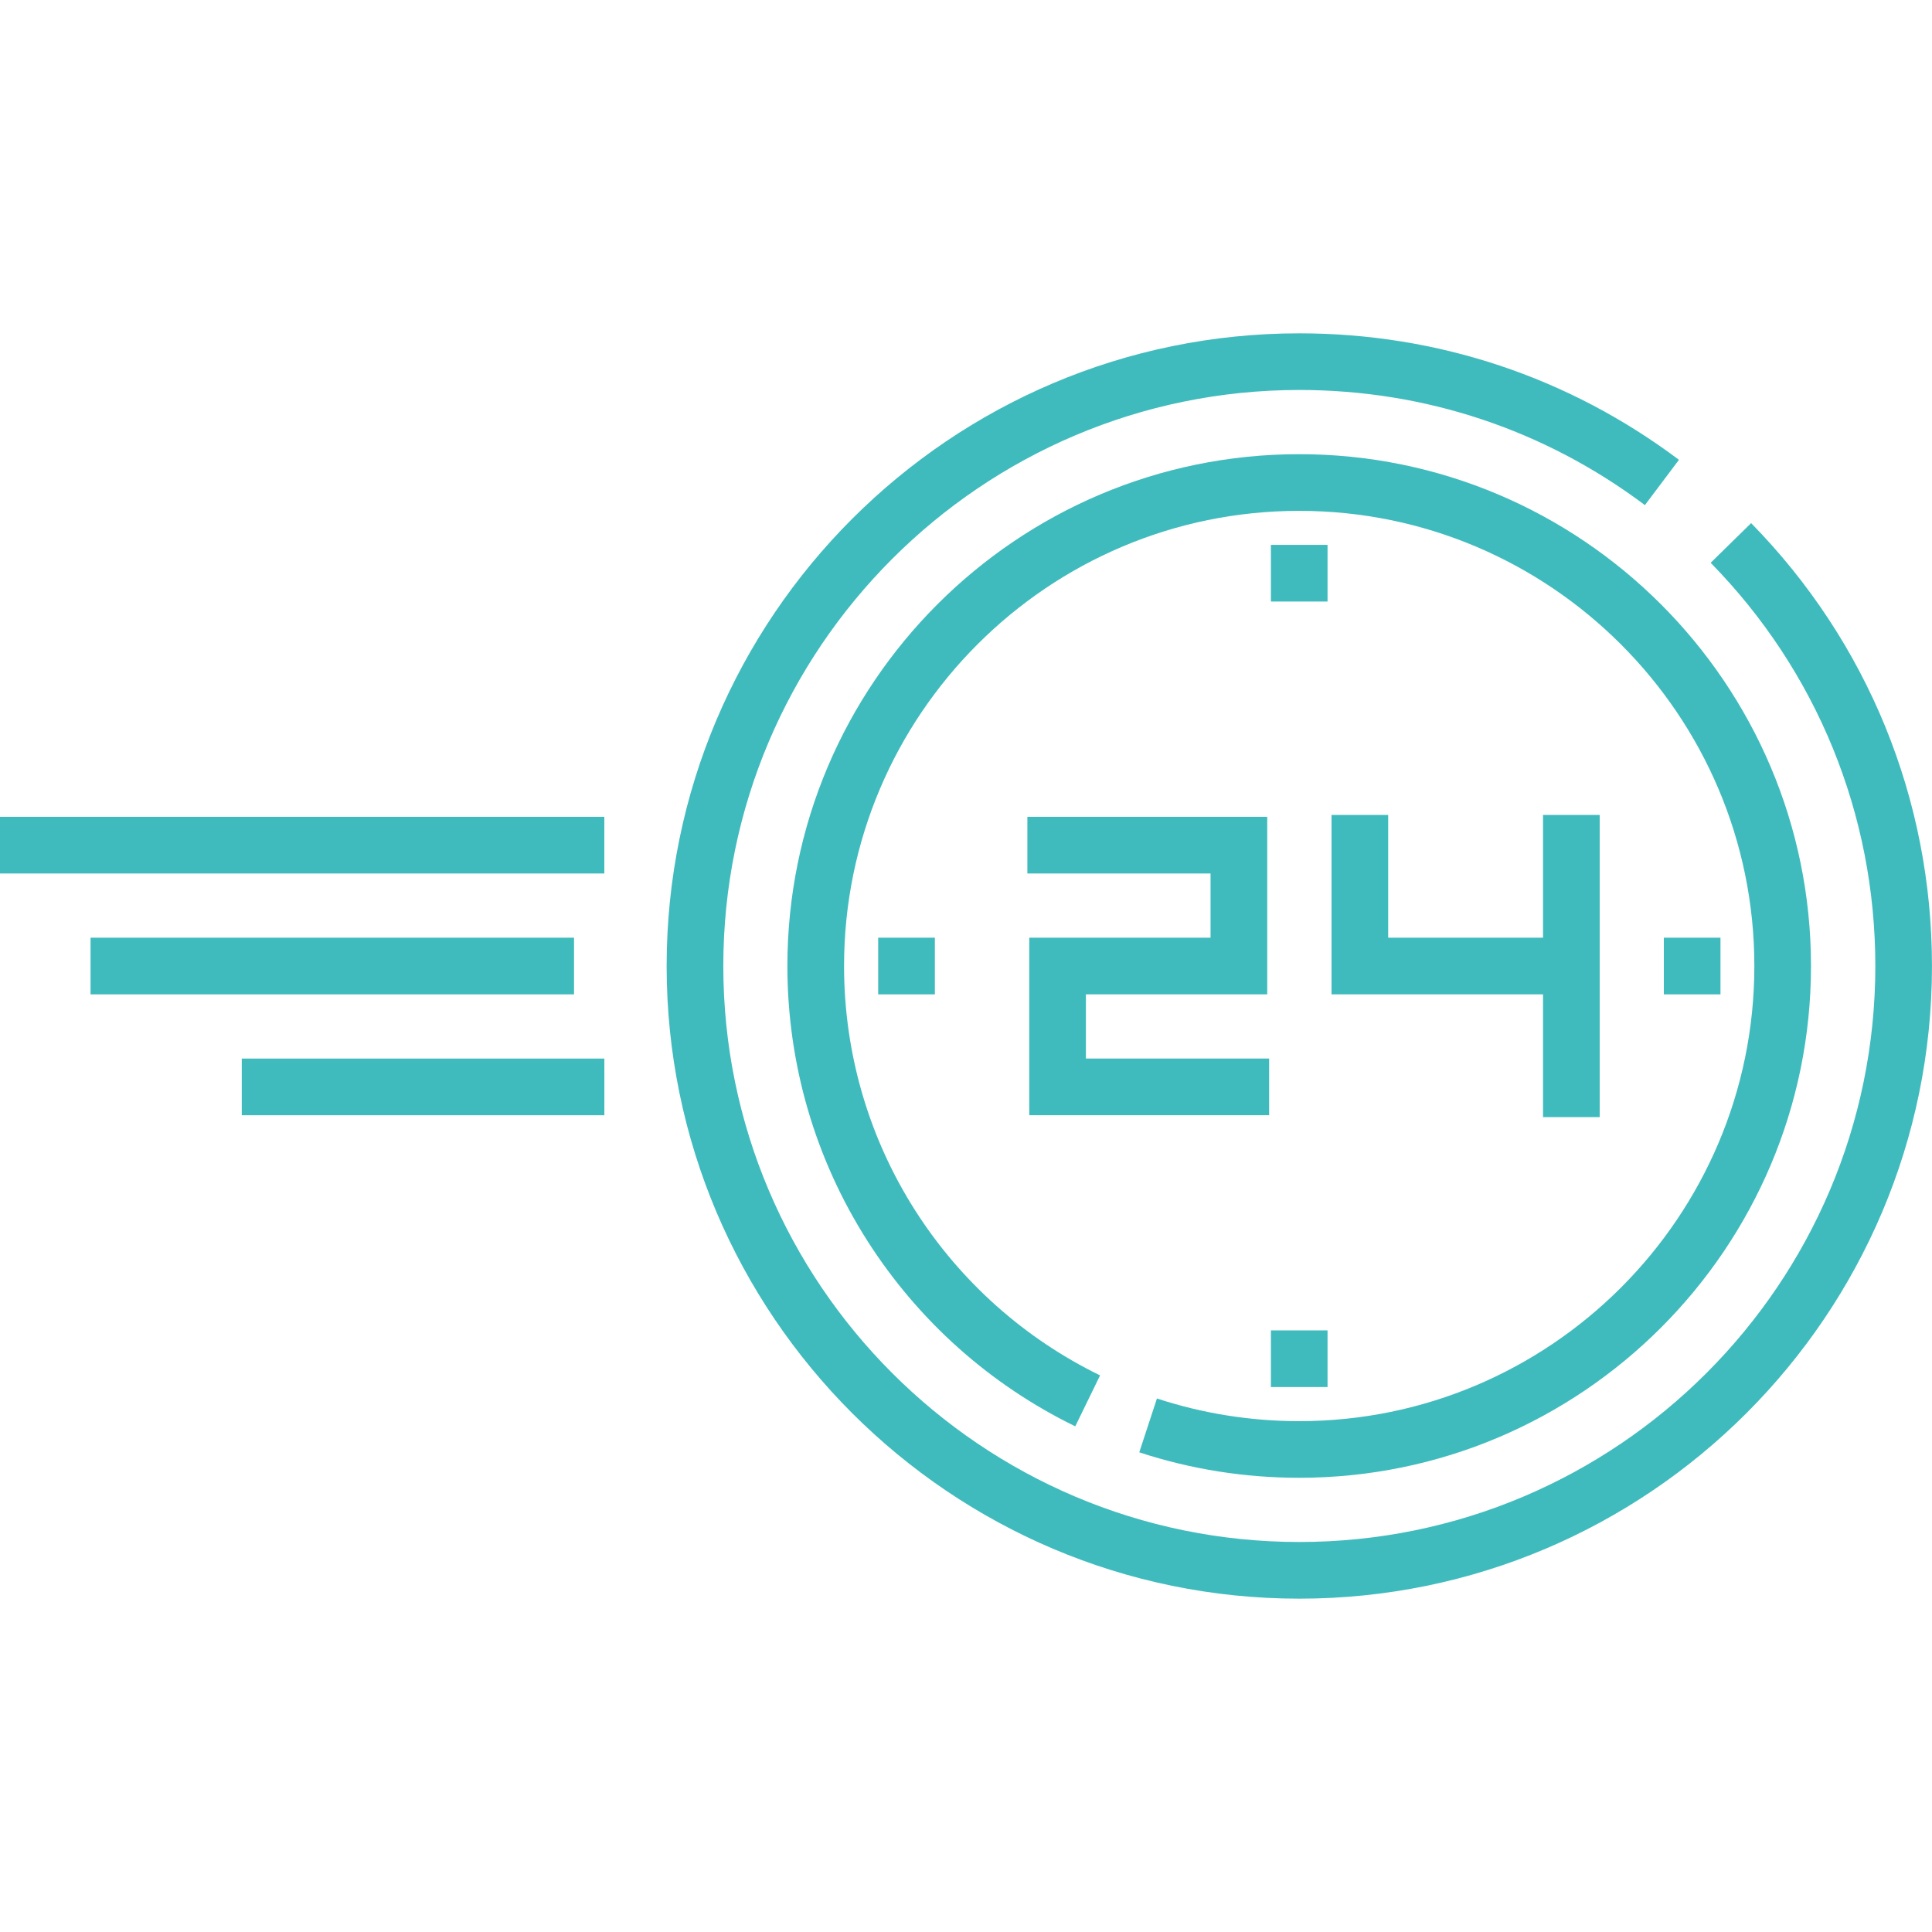 <svg width="60" height="60" viewBox="0 0 60 60" fill="none" xmlns="http://www.w3.org/2000/svg">
<path d="M54.383 16.246L53.126 17.478C56.424 20.841 58.24 25.289 58.24 30C58.24 39.864 50.215 47.888 40.351 47.888C30.487 47.888 22.463 39.864 22.463 30C22.463 20.136 30.487 12.111 40.351 12.111C44.258 12.111 47.969 13.348 51.084 15.687L52.141 14.28C48.719 11.71 44.642 10.352 40.351 10.352C29.517 10.352 20.703 19.166 20.703 30C20.703 40.834 29.517 49.648 40.351 49.648C51.185 49.648 59.999 40.834 59.999 30C59.999 24.825 58.005 19.941 54.383 16.246Z" fill="#40BBBD"/>
<path d="M56.242 30C56.242 21.236 49.112 14.105 40.348 14.105C31.583 14.105 24.453 21.236 24.453 30C24.453 33.037 25.313 35.989 26.939 38.538C28.521 41.019 30.753 43.01 33.393 44.296L34.164 42.714C31.816 41.57 29.83 39.799 28.422 37.592C26.977 35.326 26.213 32.701 26.213 30C26.213 22.206 32.553 15.865 40.348 15.865C48.142 15.865 54.483 22.206 54.483 30C54.483 37.794 48.142 44.135 40.348 44.135C38.837 44.135 37.351 43.898 35.93 43.431L35.381 45.103C36.979 45.628 38.65 45.894 40.348 45.894C49.112 45.894 56.242 38.764 56.242 30Z" fill="#40BBBD"/>
<path d="M31.965 29.121V34.634H39.414V32.874H33.724V30.88H39.355V25.367H31.906V27.127H37.595V29.121H31.965Z" fill="#40BBBD"/>
<path d="M41.352 25.309V30.88H47.92V34.693H49.68V25.309H47.92V29.121H43.111V25.309H41.352Z" fill="#40BBBD"/>
<path d="M39.469 41.316H41.228V43.076H39.469V41.316Z" fill="#40BBBD"/>
<path d="M39.469 16.922H41.228V18.681H39.469V16.922Z" fill="#40BBBD"/>
<path d="M51.672 29.121H53.431V30.881H51.672V29.121Z" fill="#40BBBD"/>
<path d="M27.273 29.121H29.033V30.881H27.273V29.121Z" fill="#40BBBD"/>
<path d="M7.508 32.875H18.769V34.635H7.508V32.875Z" fill="#40BBBD"/>
<path d="M2.812 29.121H17.827V30.881H2.812V29.121Z" fill="#40BBBD"/>
<path d="M0 25.367H18.768V27.127H0V25.367Z" fill="#40BBBD"/>
</svg>
